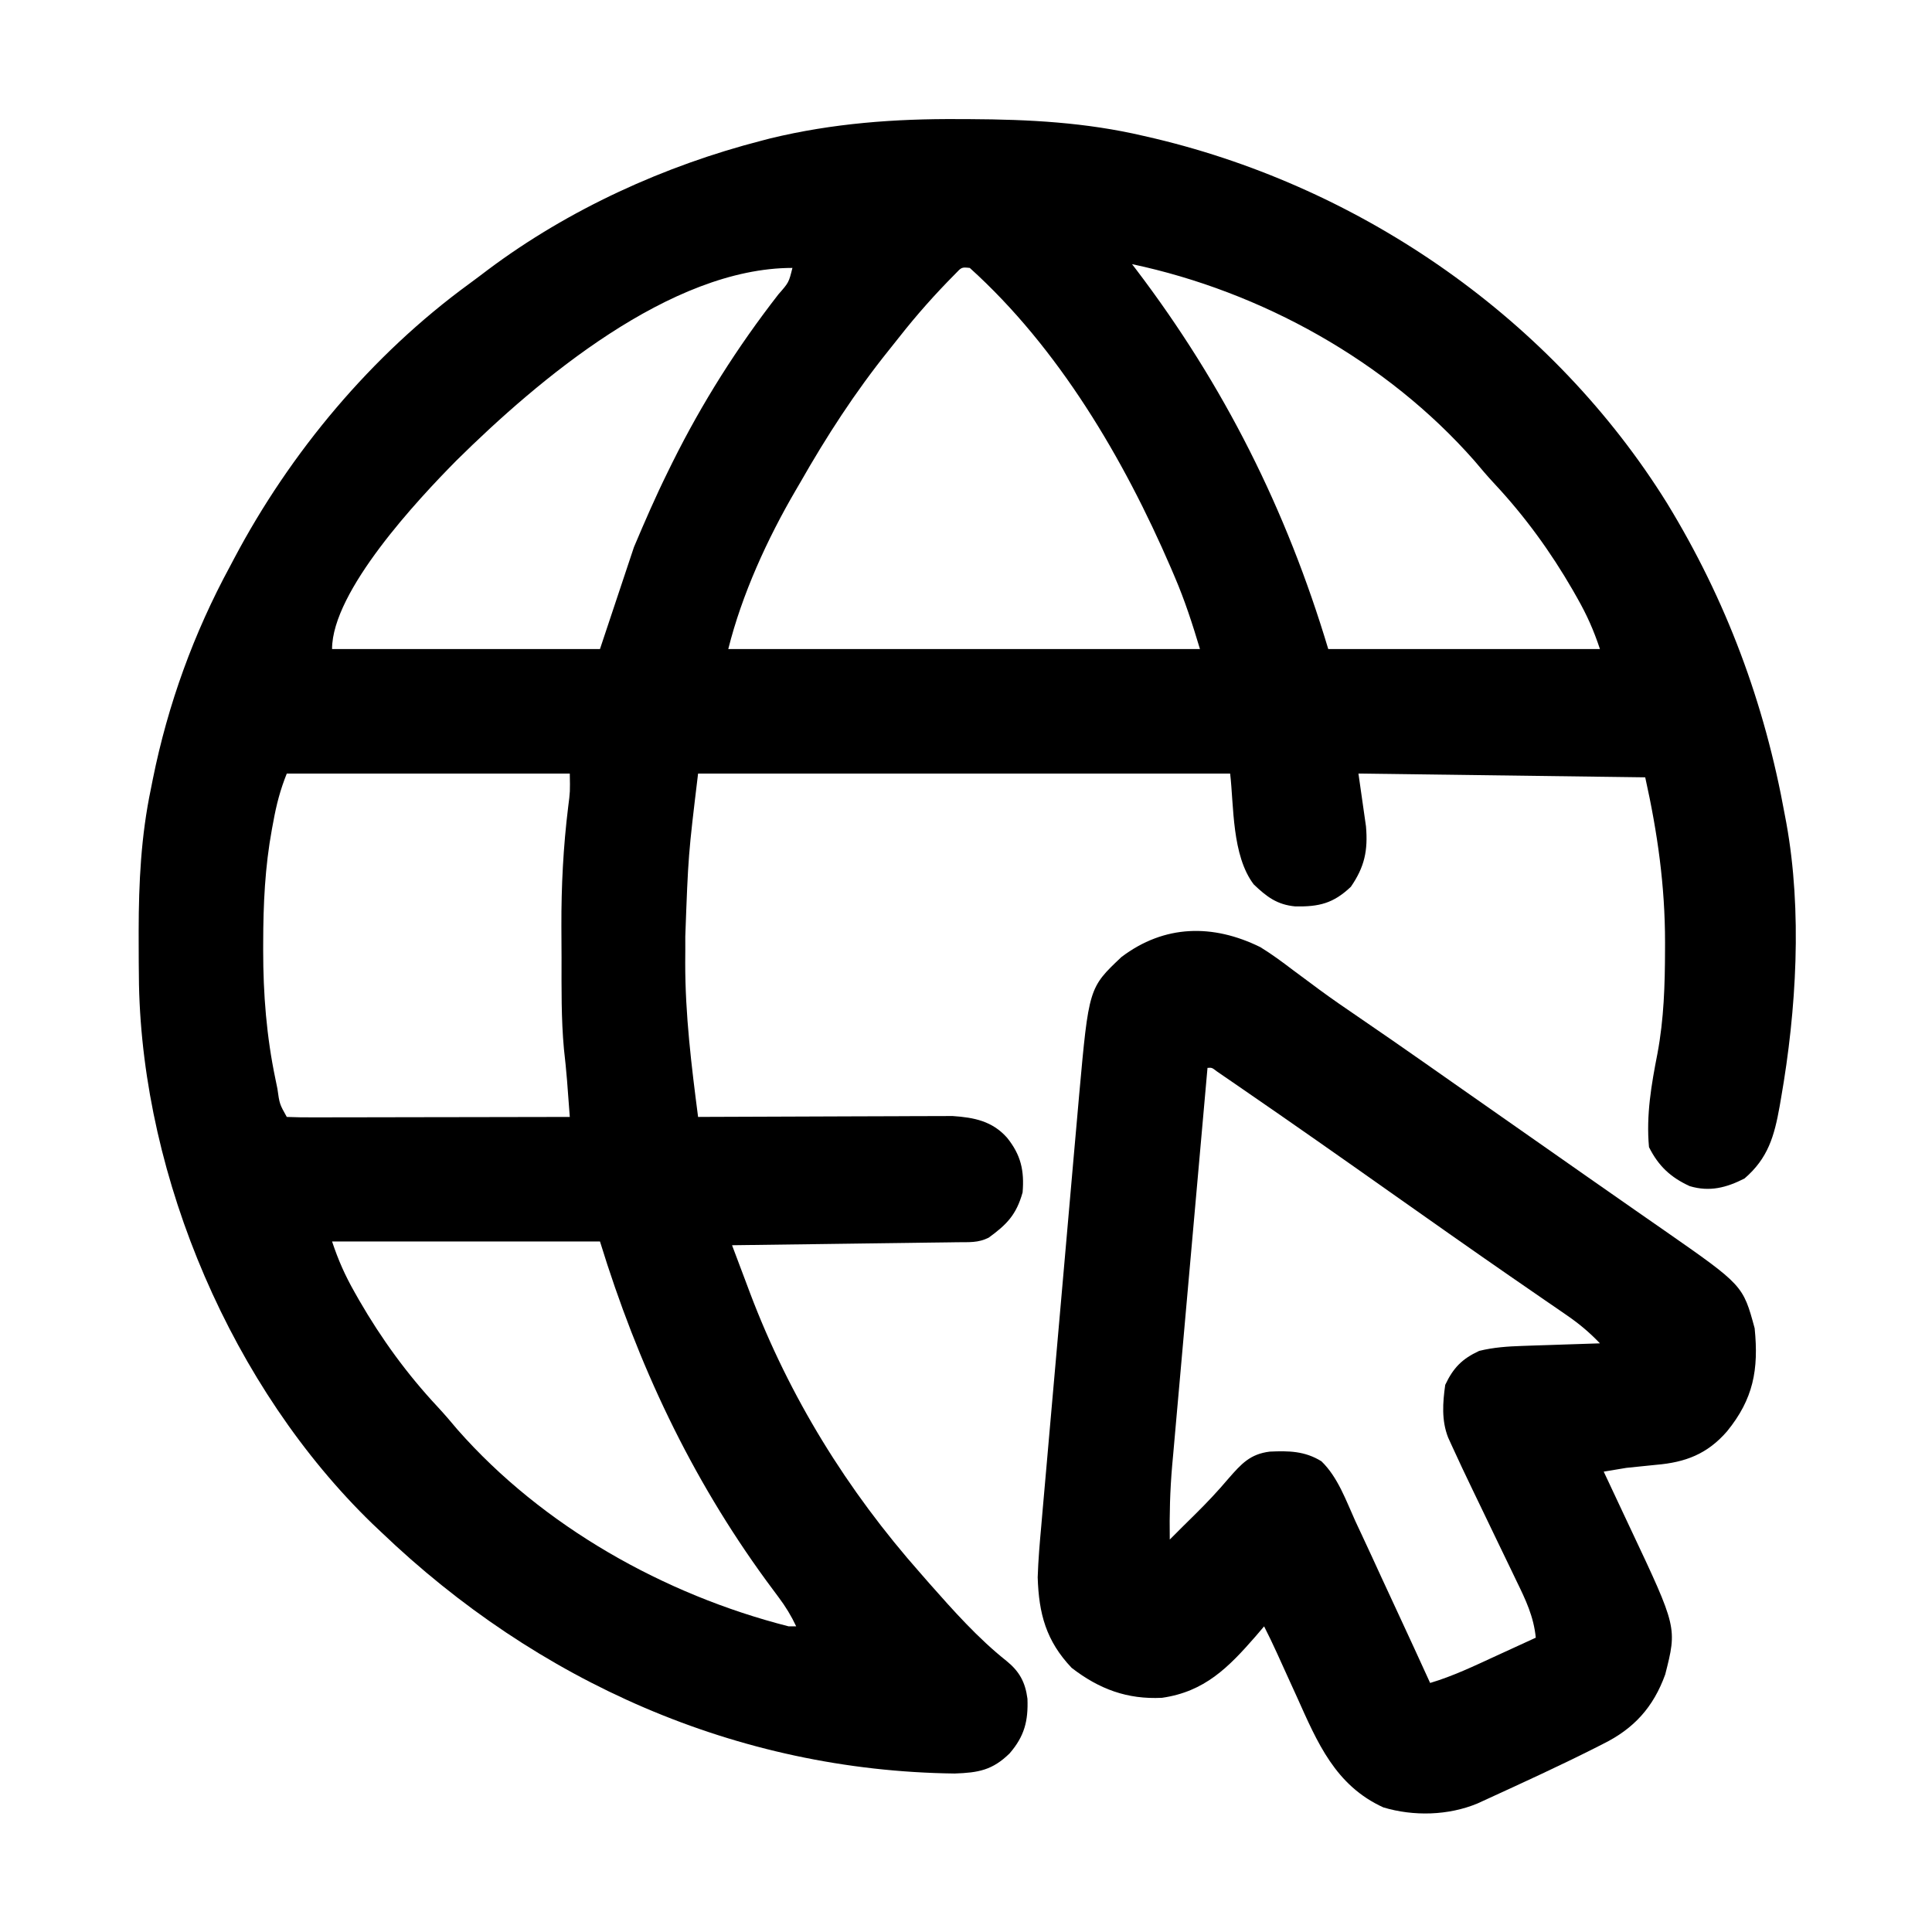 <?xml version="1.0" encoding="UTF-8"?>
<svg version="1.1" xmlns="http://www.w3.org/2000/svg" width="512" height="512">
<path d="M0 0 C0.982 0.003 1.964 0.007 2.975 0.01 C18.587 0.088 33.617 0.865 48.875 4.438 C49.898 4.674 50.921 4.91 51.976 5.153 C107.371 18.375 157.471 53.249 187.652 101.777 C203.361 127.482 213.507 154.735 218.875 184.438 C219.006 185.132 219.138 185.826 219.273 186.542 C223.515 209.923 221.939 236.187 217.875 259.438 C217.752 260.152 217.629 260.867 217.503 261.604 C216.086 269.51 214.449 275.363 208.188 280.75 C203.392 283.193 198.938 284.356 193.66 282.773 C188.622 280.465 185.383 277.453 182.875 272.438 C182.099 263.945 183.501 255.9 185.121 247.613 C186.831 238.482 187.103 229.469 187.125 220.188 C187.127 219.531 187.128 218.874 187.13 218.197 C187.132 203.141 185.139 189.125 181.875 174.438 C156.795 174.107 131.715 173.778 105.875 173.438 C106.535 178.058 107.195 182.678 107.875 187.438 C108.425 193.86 107.495 198.171 103.875 203.438 C99.208 207.877 95.398 208.75 89.152 208.648 C84.311 208.2 81.563 206.094 78.125 202.812 C72.291 195.114 72.877 181.955 71.875 173.438 C25.345 173.438 -21.185 173.438 -69.125 173.438 C-71.733 195.074 -71.733 195.074 -72.516 216.633 C-72.5 218.942 -72.516 221.25 -72.535 223.559 C-72.551 237.304 -70.891 250.822 -69.125 264.438 C-67.814 264.431 -67.814 264.431 -66.477 264.424 C-58.223 264.384 -49.97 264.353 -41.716 264.334 C-37.473 264.323 -33.23 264.309 -28.988 264.287 C-24.89 264.265 -20.792 264.253 -16.694 264.248 C-15.134 264.244 -13.574 264.237 -12.014 264.226 C-9.822 264.211 -7.63 264.21 -5.437 264.21 C-4.191 264.206 -2.946 264.202 -1.662 264.197 C4.073 264.587 8.846 265.548 12.75 269.938 C16.422 274.494 17.357 278.649 16.875 284.438 C15.229 290.344 12.679 292.962 7.875 296.438 C5.075 297.838 2.722 297.601 -0.411 297.643 C-1.055 297.653 -1.699 297.663 -2.362 297.673 C-4.494 297.704 -6.626 297.729 -8.758 297.754 C-10.235 297.774 -11.712 297.795 -13.188 297.817 C-17.078 297.872 -20.968 297.922 -24.857 297.97 C-28.826 298.02 -32.794 298.076 -36.762 298.131 C-44.549 298.238 -52.337 298.34 -60.125 298.438 C-58.888 301.736 -57.644 305.032 -56.398 308.328 C-56.054 309.248 -55.709 310.168 -55.353 311.116 C-44.928 338.651 -29.615 363.412 -10.125 385.438 C-9.366 386.308 -8.606 387.178 -7.824 388.074 C-1.498 395.232 5.093 402.646 12.59 408.59 C16.019 411.362 17.584 414.214 18.16 418.613 C18.387 424.484 17.371 428.556 13.434 433.102 C8.87 437.57 5.155 438.219 -1.125 438.438 C-58.891 437.731 -111.797 414.023 -153.125 374.438 C-153.875 373.729 -154.625 373.02 -155.398 372.289 C-192.592 336.271 -216.227 280.915 -217.294 229.36 C-217.353 225.448 -217.372 221.537 -217.375 217.625 C-217.376 216.801 -217.376 215.977 -217.377 215.127 C-217.36 202.331 -216.762 189.996 -214.125 177.438 C-213.959 176.6 -213.792 175.762 -213.621 174.899 C-209.613 155.033 -202.779 136.24 -193.125 118.438 C-192.784 117.792 -192.443 117.146 -192.091 116.48 C-177.199 88.298 -155.597 62.476 -129.793 43.657 C-128.107 42.424 -126.444 41.165 -124.781 39.902 C-103.412 23.904 -77.999 12.318 -52.188 5.688 C-51.475 5.501 -50.763 5.315 -50.029 5.123 C-33.483 1.107 -16.975 -0.114 0 0 Z M45.875 38.438 C46.23 38.9 46.585 39.362 46.95 39.838 C70.297 70.569 86.794 103.502 97.875 140.438 C121.635 140.438 145.395 140.438 169.875 140.438 C168.2 135.413 166.445 131.463 163.875 126.938 C163.481 126.242 163.086 125.546 162.68 124.83 C156.78 114.62 149.993 105.281 141.941 96.656 C140.096 94.674 138.359 92.641 136.625 90.562 C113.348 64.104 80.178 45.72 45.875 38.438 Z M-133.125 90.438 C-143.322 100.744 -166.125 125.068 -166.125 140.438 C-142.695 140.438 -119.265 140.438 -95.125 140.438 C-92.155 131.528 -89.185 122.618 -86.125 113.438 C-83.261 106.661 -80.379 100.018 -77.125 93.438 C-76.535 92.24 -76.535 92.24 -75.934 91.018 C-68.032 75.129 -58.727 60.441 -47.833 46.437 C-45.081 43.301 -45.081 43.301 -44.125 39.438 C-76.48 39.438 -111.478 69.058 -133.125 90.438 Z M-0.973 41.02 C-6.27 46.354 -11.181 51.872 -15.824 57.786 C-16.741 58.95 -17.665 60.11 -18.594 61.265 C-27.538 72.401 -35.064 84.033 -42.125 96.438 C-42.5 97.078 -42.874 97.719 -43.26 98.379 C-50.779 111.247 -57.505 125.958 -61.125 140.438 C-19.875 140.438 21.375 140.438 63.875 140.438 C61.89 133.82 59.887 127.615 57.188 121.312 C56.837 120.492 56.487 119.671 56.126 118.826 C43.676 90.006 26.427 60.681 2.875 39.438 C0.723 39.221 0.723 39.221 -0.973 41.02 Z M-178.125 173.438 C-179.846 177.74 -180.88 181.676 -181.688 186.188 C-181.813 186.853 -181.939 187.518 -182.068 188.203 C-183.909 198.224 -184.362 208.063 -184.375 218.25 C-184.377 218.932 -184.378 219.615 -184.38 220.317 C-184.382 231.893 -183.499 243.093 -181.125 254.438 C-180.956 255.262 -180.787 256.086 -180.612 256.935 C-180.043 261.014 -180.043 261.014 -178.125 264.438 C-175.782 264.532 -173.47 264.563 -171.127 264.551 C-170.395 264.551 -169.663 264.551 -168.91 264.551 C-166.48 264.551 -164.051 264.543 -161.621 264.535 C-159.941 264.533 -158.261 264.532 -156.581 264.531 C-152.15 264.527 -147.72 264.517 -143.289 264.506 C-138.772 264.496 -134.254 264.491 -129.736 264.486 C-120.866 264.476 -111.995 264.459 -103.125 264.438 C-103.279 262.375 -103.435 260.312 -103.591 258.25 C-103.677 257.101 -103.763 255.953 -103.852 254.77 C-104.08 251.984 -104.357 249.214 -104.676 246.438 C-105.415 238.408 -105.311 230.337 -105.31 222.28 C-105.312 219.472 -105.331 216.664 -105.35 213.855 C-105.381 203.23 -104.853 192.856 -103.556 182.309 C-103.033 178.258 -103.033 178.258 -103.125 173.438 C-127.875 173.438 -152.625 173.438 -178.125 173.438 Z M-166.125 297.438 C-164.45 302.462 -162.695 306.412 -160.125 310.938 C-159.533 311.981 -159.533 311.981 -158.93 313.045 C-153.03 323.255 -146.243 332.594 -138.191 341.219 C-136.346 343.201 -134.609 345.234 -132.875 347.312 C-110.328 372.941 -78.058 391.066 -45.125 399.438 C-44.465 399.438 -43.805 399.438 -43.125 399.438 C-44.444 396.64 -45.922 394.214 -47.777 391.742 C-48.301 391.036 -48.824 390.33 -49.364 389.603 C-49.924 388.847 -50.485 388.091 -51.062 387.312 C-71.148 359.78 -85.111 329.982 -95.125 297.438 C-118.555 297.438 -141.985 297.438 -166.125 297.438 Z " fill="#000000" transform="translate(254.125,31.562)"/>
<path d="M0 0 C3.013 1.851 5.815 3.918 8.625 6.062 C10.202 7.233 11.78 8.403 13.359 9.57 C14.14 10.151 14.92 10.731 15.725 11.329 C19.056 13.776 22.458 16.113 25.875 18.438 C31.861 22.524 37.815 26.652 43.75 30.812 C44.59 31.402 45.431 31.991 46.296 32.597 C48.01 33.799 49.723 35 51.436 36.202 C55.622 39.137 59.811 42.068 64 45 C65.667 46.167 67.333 47.333 69 48.5 C69.825 49.078 70.65 49.655 71.5 50.25 C74 52 76.5 53.75 79 55.5 C79.826 56.078 80.652 56.656 81.503 57.252 C83.161 58.412 84.818 59.573 86.476 60.735 C90.774 63.746 95.077 66.751 99.387 69.746 C100.274 70.364 101.162 70.982 102.076 71.619 C103.754 72.788 105.434 73.955 107.115 75.119 C127.909 89.614 127.909 89.614 131 101 C132.108 111.99 130.648 119.769 123.688 128.312 C118.457 134.353 112.628 136.536 104.938 137.188 C103.572 137.326 102.206 137.465 100.84 137.605 C99.573 137.736 98.306 137.866 97 138 C94.998 138.324 92.998 138.656 91 139 C91.373 139.791 91.746 140.581 92.13 141.396 C93.535 144.382 94.936 147.369 96.334 150.359 C96.936 151.642 97.539 152.925 98.144 154.207 C110.461 180.322 110.461 180.322 107.305 192.734 C104.169 201.43 98.992 207.141 90.75 211.188 C90.043 211.548 89.335 211.909 88.607 212.281 C79.343 216.942 69.907 221.274 60.48 225.594 C59.52 226.034 58.56 226.474 57.571 226.928 C49.828 230.157 40.595 230.381 32.594 227.977 C19.87 222.161 15.129 210.822 9.688 198.688 C9.063 197.317 8.437 195.946 7.811 194.576 C6.667 192.075 5.532 189.572 4.401 187.065 C3.312 184.682 2.194 182.331 1 180 C0.25 180.88 -0.5 181.761 -1.273 182.668 C-8.472 190.92 -14.761 197.318 -26.062 198.938 C-35.271 199.397 -42.708 196.633 -50 191 C-56.773 183.864 -58.706 176.661 -59 167 C-58.853 162.412 -58.462 157.86 -58.044 153.29 C-57.928 151.95 -57.813 150.609 -57.699 149.269 C-57.39 145.661 -57.068 142.054 -56.744 138.447 C-56.405 134.65 -56.076 130.852 -55.746 127.054 C-55.19 120.677 -54.627 114.3 -54.058 107.924 C-53.404 100.584 -52.76 93.244 -52.121 85.902 C-51.437 78.044 -50.747 70.187 -50.054 62.33 C-49.857 60.085 -49.66 57.84 -49.464 55.595 C-49.154 52.047 -48.839 48.5 -48.521 44.953 C-48.352 43.053 -48.187 41.153 -48.021 39.253 C-45.448 10.792 -45.448 10.792 -36.812 2.625 C-25.419 -6 -12.551 -6.184 0 0 Z M-14 32 C-15.31 46.673 -16.614 61.347 -17.912 76.021 C-18.514 82.836 -19.119 89.65 -19.728 96.464 C-20.315 103.045 -20.898 109.626 -21.478 116.208 C-21.7 118.713 -21.923 121.219 -22.148 123.725 C-22.464 127.245 -22.774 130.766 -23.082 134.286 C-23.176 135.313 -23.269 136.339 -23.365 137.397 C-23.931 143.948 -24.106 150.426 -24 157 C-22.85 155.85 -21.7 154.699 -20.551 153.547 C-19.491 152.49 -18.425 151.438 -17.355 150.391 C-14.203 147.288 -11.228 144.131 -8.375 140.75 C-5.036 136.955 -2.728 134.336 2.508 133.691 C7.52 133.466 11.775 133.518 16.192 136.253 C20.561 140.476 22.707 146.656 25.188 152.125 C25.834 153.511 26.483 154.896 27.133 156.28 C28.788 159.815 30.419 163.362 32.043 166.913 C33.562 170.225 35.102 173.528 36.641 176.832 C39.451 182.877 42.235 188.934 45 195 C51.045 193.205 56.662 190.507 62.375 187.875 C63.397 187.407 64.419 186.939 65.473 186.457 C67.983 185.307 70.492 184.155 73 183 C72.44 177.381 70.327 172.983 67.887 167.98 C67.476 167.122 67.065 166.264 66.642 165.38 C65.331 162.646 64.01 159.917 62.688 157.188 C61.378 154.468 60.071 151.748 58.765 149.027 C57.954 147.338 57.14 145.651 56.324 143.964 C54.427 140.033 52.559 136.09 50.751 132.117 C50.427 131.405 50.102 130.693 49.768 129.959 C47.993 125.433 48.332 120.735 49 116 C51.143 111.475 53.466 109.101 58 107 C61.811 106.065 65.479 105.814 69.395 105.684 C70.597 105.642 71.799 105.6 73.037 105.557 C74.283 105.517 75.529 105.478 76.812 105.438 C78.078 105.394 79.343 105.351 80.646 105.307 C83.764 105.201 86.882 105.099 90 105 C87.283 102.152 84.523 99.829 81.281 97.602 C79.898 96.646 79.898 96.646 78.487 95.671 C77.501 94.996 76.516 94.321 75.5 93.625 C73.414 92.185 71.328 90.745 69.242 89.305 C68.194 88.582 67.146 87.86 66.065 87.116 C61.571 84.014 57.097 80.884 52.625 77.75 C51.805 77.176 50.985 76.602 50.141 76.01 C44.919 72.352 39.707 68.68 34.5 65 C21.486 55.805 8.445 46.65 -4.688 37.625 C-5.508 37.059 -6.328 36.493 -7.173 35.91 C-7.924 35.396 -8.675 34.882 -9.449 34.352 C-10.113 33.896 -10.776 33.441 -11.46 32.971 C-12.837 31.911 -12.837 31.911 -14 32 Z " fill="#000000" transform="translate(334,251)"/>
</svg>
